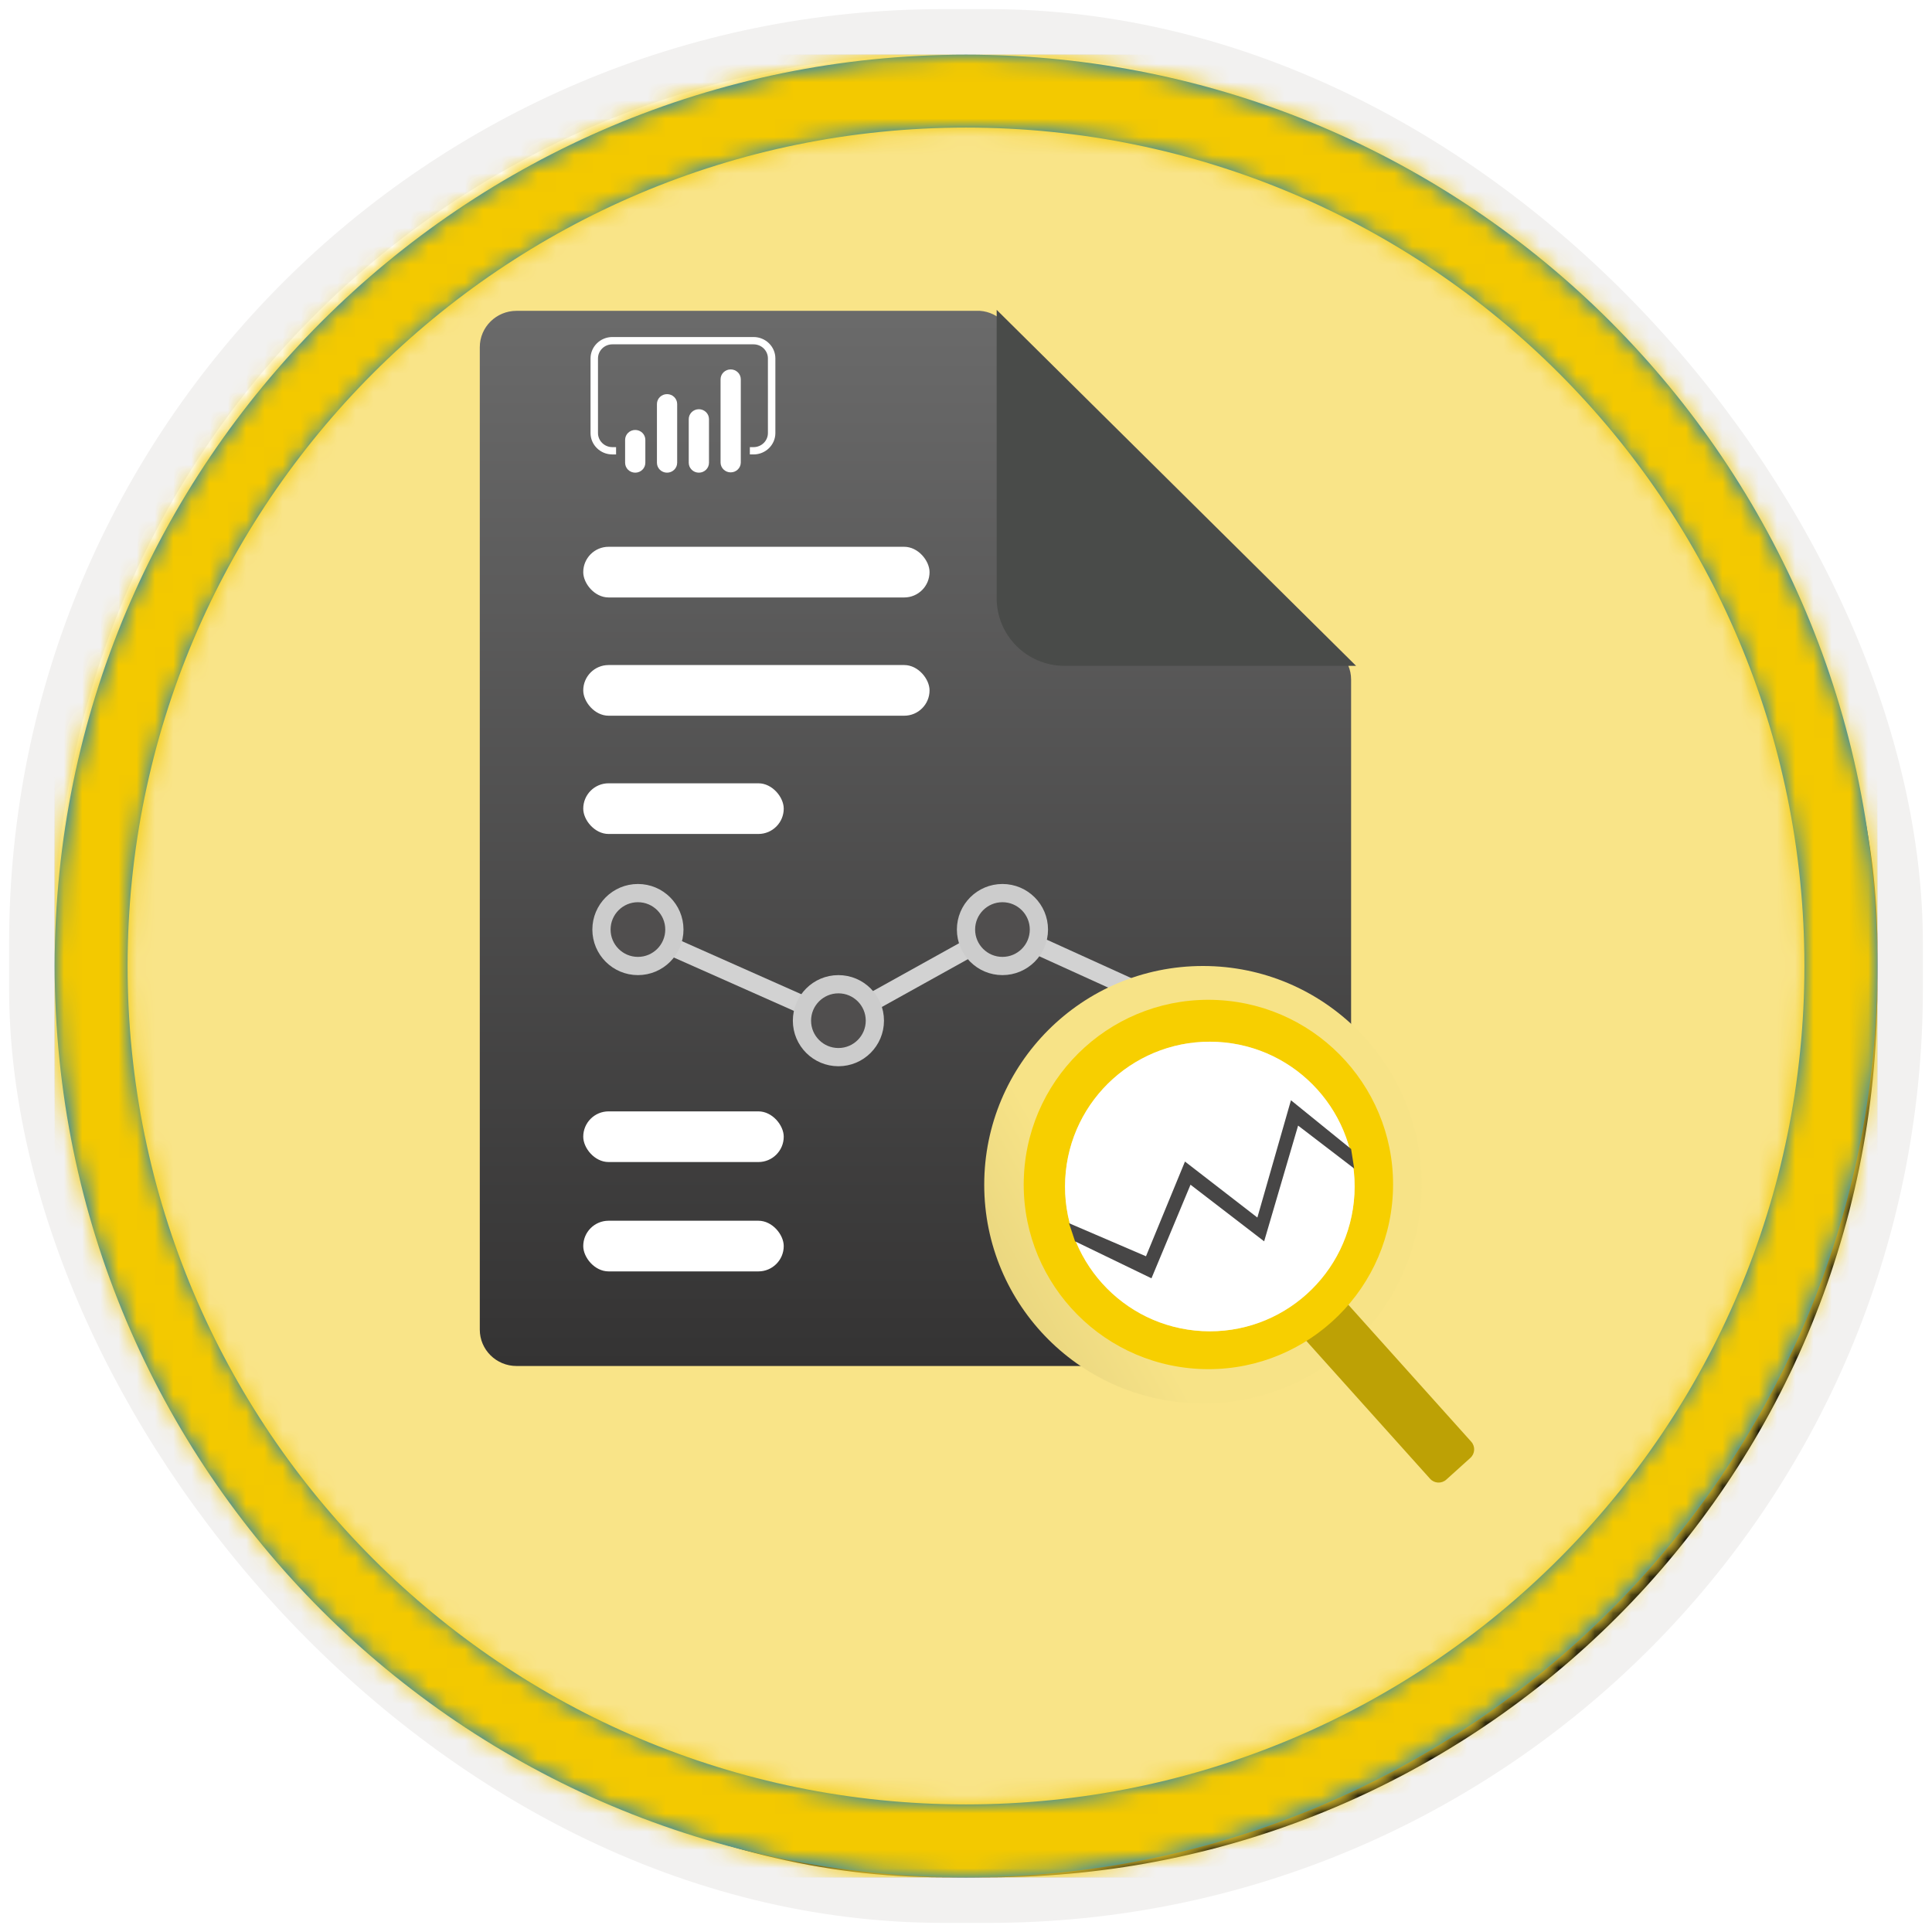 <?xml version="1.0" encoding="UTF-8"?>
<svg width="106px" height="106px" viewBox="0 0 106 106" version="1.1" xmlns="http://www.w3.org/2000/svg" xmlns:xlink="http://www.w3.org/1999/xlink">
    <title>NA/Enhance-reports-to-expose-insights-in-Power-BI</title>
    <defs>
        <rect id="path-1" x="0" y="0" width="100" height="100" rx="50"></rect>
        <filter x="-2.8%" y="-2.8%" width="106.0%" height="106.0%" filterUnits="objectBoundingBox" id="filter-3">
            <feMorphology radius="2.5" operator="dilate" in="SourceAlpha" result="shadowSpreadOuter1"></feMorphology>
            <feOffset dx="0.5" dy="0.5" in="shadowSpreadOuter1" result="shadowOffsetOuter1"></feOffset>
            <feMorphology radius="1" operator="erode" in="SourceAlpha" result="shadowInner"></feMorphology>
            <feOffset dx="0.5" dy="0.5" in="shadowInner" result="shadowInner"></feOffset>
            <feComposite in="shadowOffsetOuter1" in2="shadowInner" operator="out" result="shadowOffsetOuter1"></feComposite>
            <feColorMatrix values="0 0 0 0 0.822   0 0 0 0 0.832   0 0 0 0 0.836  0 0 0 1 0" type="matrix" in="shadowOffsetOuter1"></feColorMatrix>
        </filter>
        <linearGradient x1="50%" y1="0%" x2="50%" y2="100%" id="linearGradient-4">
            <stop stop-color="#4E4E57" offset="0%"></stop>
            <stop stop-color="#2E2E34" offset="100%"></stop>
        </linearGradient>
        <rect id="path-5" x="0" y="0" width="100" height="100"></rect>
        <path d="M50,0 C77.614,0 100,22.386 100,50 C100,77.614 77.614,100 50,100 C22.386,100 0,77.614 0,50 C0,22.386 22.386,0 50,0 Z M50,4 C24.595,4 4,24.595 4,50 C4,75.405 24.595,96 50,96 C75.405,96 96,75.405 96,50 C96,24.595 75.405,4 50,4 Z" id="path-6"></path>
        <filter x="-24.5%" y="-20.7%" width="149.0%" height="141.4%" filterUnits="objectBoundingBox" id="filter-8">
            <feOffset dx="0" dy="2" in="SourceAlpha" result="shadowOffsetOuter1"></feOffset>
            <feGaussianBlur stdDeviation="2" in="shadowOffsetOuter1" result="shadowBlurOuter1"></feGaussianBlur>
            <feColorMatrix values="0 0 0 0 0   0 0 0 0 0   0 0 0 0 0  0 0 0 0.1 0" type="matrix" in="shadowBlurOuter1" result="shadowMatrixOuter1"></feColorMatrix>
            <feMerge>
                <feMergeNode in="shadowMatrixOuter1"></feMergeNode>
                <feMergeNode in="SourceGraphic"></feMergeNode>
            </feMerge>
        </filter>
        <linearGradient x1="50%" y1="0.67%" x2="50%" y2="100%" id="linearGradient-9">
            <stop stop-color="#6A6A6A" offset="0%"></stop>
            <stop stop-color="#343333" offset="100%"></stop>
        </linearGradient>
        <linearGradient x1="96.796%" y1="37.965%" x2="0%" y2="92.419%" id="linearGradient-10">
            <stop stop-color="#F7E387" offset="0%"></stop>
            <stop stop-color="#F7E387" offset="65.864%"></stop>
            <stop stop-color="#E3D07C" offset="100%"></stop>
        </linearGradient>
    </defs>
    <g id="Badges" stroke="none" stroke-width="1" fill="none" fill-rule="evenodd">
        <g id="N/A-6" transform="translate(-160, -700)">
            <g id="NA/Enhance-reports-to-expose-insights-in-Power-BI" transform="translate(160, 700)">
                <g id="Badge-Plates/Circle">
                    <g id="BG" transform="translate(3, 3)">
                        <mask id="mask-2" fill="white">
                            <use xlink:href="#path-1"></use>
                        </mask>
                        <g>
                            <use fill="black" fill-opacity="1" filter="url(#filter-3)" xlink:href="#path-1"></use>
                            <rect stroke="#F2F1F0" stroke-width="2.5" x="-1.25" y="-1.25" width="102.5" height="102.5" rx="50"></rect>
                        </g>
                        <g id="Colors/Power-BI/BG-Solid-1" mask="url(#mask-2)">
                            <rect id="Rectangle" fill="url(#linearGradient-4)" x="0" y="0" width="100" height="100"></rect>
                            <g id="Rectangle">
                                <use fill="#F2C811" xlink:href="#path-5"></use>
                                <use fill-opacity="0.501" fill="#FFFFFF" xlink:href="#path-5"></use>
                            </g>
                        </g>
                    </g>
                    <g id="Border" transform="translate(3, 3)">
                        <mask id="mask-7" fill="white">
                            <use xlink:href="#path-6"></use>
                        </mask>
                        <use id="Boarder" fill="#0078D4" fill-rule="nonzero" xlink:href="#path-6"></use>
                        <g id="Colors/Power-BI/Border" mask="url(#mask-7)" fill="#F3C900">
                            <rect id="Rectangle" x="0" y="0" width="100" height="100"></rect>
                        </g>
                    </g>
                </g>
                <g id="Group-4" transform="translate(26, 15)">
                    <g id="Document-w/-Data" filter="url(#filter-8)" fill-rule="nonzero">
                        <g id="Icon-azurestack-6">
                            <g id="Group">
                                <path d="M27.763,0.054 L2.34,0.054 C1.227,0.054 0.324,0.947 0.324,2.049 L0.324,55.951 C0.324,57.053 1.227,57.946 2.34,57.946 L46.114,57.946 C47.227,57.946 48.129,57.053 48.129,55.951 L48.129,20.285 C48.129,19.183 47.227,18.29 46.114,18.29 L31.581,18.29 C30.488,18.29 29.601,17.412 29.601,16.33 L29.601,2.049 C29.623,1.006 28.814,0.128 27.763,0.054 Z" id="Path" fill="url(#linearGradient-9)"></path>
                                <path d="M48.402,19.531 L28.683,0 L28.683,15.825 C28.683,17.871 30.349,19.531 32.404,19.531 L48.402,19.531 Z" id="Path" fill="#494B49"></path>
                            </g>
                        </g>
                        <rect id="Rectangle" fill="#FFFFFF" x="6" y="19.488" width="19" height="2.78" rx="1.39"></rect>
                        <rect id="Rectangle" fill="#FFFFFF" x="6" y="13" width="19" height="2.78" rx="1.39"></rect>
                        <rect id="Rectangle" fill="#FFFFFF" x="6" y="25.976" width="11" height="2.78" rx="1.39"></rect>
                        <rect id="Rectangle" fill="#FFFFFF" x="6" y="43.976" width="11" height="2.78" rx="1.39"></rect>
                        <rect id="Rectangle" fill="#FFFFFF" x="6" y="49.976" width="11" height="2.78" rx="1.39"></rect>
                    </g>
                    <g id="Group-2" transform="translate(7, 34)">
                        <polyline id="Path-39" stroke="#D2D2D2" points="3 2.556 13 7 22 2 33 7"></polyline>
                        <circle id="Oval" stroke="#CCCCCC" fill="#504E4E" cx="2" cy="2" r="2"></circle>
                        <circle id="Oval" stroke="#CCCCCC" fill="#504E4E" cx="13" cy="7" r="2"></circle>
                        <circle id="Oval" stroke="#CCCCCC" fill="#504E4E" cx="22" cy="2" r="2"></circle>
                        <circle id="Oval" stroke="#CCCCCC" fill="#504E4E" cx="33" cy="7" r="2"></circle>
                    </g>
                </g>
                <circle id="Oval" fill="url(#linearGradient-10)" cx="66" cy="65" r="12"></circle>
                <g id="Magnifying-Glass" transform="translate(68.986, 68.5) scale(-1, 1) rotate(-3) translate(-68.986, -68.5) translate(55.986, 55)" fill-rule="nonzero">
                    <path d="M0.219,19.22 L10.992,19.202 C11.34,19.202 11.622,19.484 11.623,19.831 C11.623,19.832 11.623,19.833 11.623,19.833 L11.621,21.613 C11.62,21.96 11.339,22.242 10.992,22.242 L0.219,22.259 C-0.129,22.26 -0.412,21.978 -0.412,21.63 C-0.412,21.63 -0.412,21.629 -0.412,21.628 L-0.41,19.849 C-0.41,19.501 -0.128,19.22 0.219,19.22 Z" id="Rectangle" fill="#BDA105" transform="translate(5.605, 20.731) rotate(-45) translate(-5.605, -20.731) "></path>
                    <path d="M15.868,4.70471398e-13 C21.464,4.70471398e-13 26,4.536 26,10.132 C26,15.728 21.464,20.265 15.868,20.265 C10.272,20.265 5.735,15.728 5.735,10.132 C5.735,4.536 10.272,4.70471398e-13 15.868,4.70471398e-13 Z M15.783,2.294 C11.395,2.294 7.838,5.851 7.838,10.239 C7.838,14.626 11.395,18.183 15.783,18.183 C20.17,18.183 23.727,14.626 23.727,10.239 C23.727,5.851 20.17,2.294 15.783,2.294 Z" id="Combined-Shape" fill="#F7CF00"></path>
                    <circle id="Oval" fill="#FFFFFF" cx="15.783" cy="10.239" r="7.944"></circle>
                </g>
                <polygon id="Path-45" fill="#474646" points="58.652 67.112 60.066 67.719 62.875 68.926 65.014 63.729 68.986 66.801 70.829 60.366 74.129 63.041 74.298 64.112 71.221 61.756 69.358 68.106 65.318 65 63.176 70.135 58.983 68.106"></polygon>
                <g id="powerbi_icon" transform="translate(32.4, 18.491)" fill="#FFFFFF" fill-rule="nonzero">
                    <path d="M8.945,6.441 L8.741,6.441 L8.741,6.041 L8.945,6.041 C9.379,6.04 9.732,5.695 9.732,5.269 L9.732,1.173 C9.732,0.747 9.379,0.401 8.945,0.401 L1.196,0.401 C0.762,0.401 0.41,0.747 0.409,1.173 L0.409,5.269 C0.41,5.695 0.762,6.04 1.196,6.041 L1.401,6.041 L1.401,6.442 L1.196,6.442 C0.536,6.441 0.001,5.916 0,5.269 L0,1.173 C0.001,0.526 0.536,0.001 1.196,0 L8.945,0 C9.605,0.001 10.141,0.526 10.141,1.173 L10.141,5.269 C10.141,5.916 9.605,6.441 8.945,6.442" id="Shape"></path>
                    <path d="M2.452,5.099 C2.599,5.099 2.74,5.156 2.845,5.258 C2.949,5.36 3.007,5.499 3.007,5.643 L3.007,6.898 C3.007,7.199 2.759,7.442 2.452,7.442 C2.305,7.442 2.164,7.385 2.059,7.283 C1.956,7.181 1.897,7.043 1.897,6.898 L1.897,5.643 C1.897,5.343 2.145,5.099 2.452,5.099 L2.452,5.099 Z" id="Shape"></path>
                    <path d="M4.198,7.442 C3.891,7.442 3.643,7.199 3.643,6.898 L3.643,3.677 C3.643,3.376 3.891,3.133 4.198,3.133 C4.505,3.133 4.753,3.376 4.753,3.677 L4.753,6.898 C4.753,7.199 4.504,7.442 4.198,7.442" id="Shape"></path>
                    <path d="M7.689,7.426 C7.383,7.426 7.134,7.182 7.134,6.882 L7.134,2.321 C7.134,2.02 7.383,1.777 7.689,1.777 C7.996,1.777 8.244,2.02 8.244,2.321 L8.244,6.882 C8.244,7.182 7.996,7.426 7.689,7.426" id="Shape"></path>
                    <path d="M5.943,7.442 C5.637,7.442 5.389,7.199 5.388,6.898 L5.388,4.505 C5.388,4.205 5.637,3.961 5.944,3.961 C6.25,3.961 6.499,4.205 6.499,4.505 L6.499,6.898 C6.499,7.199 6.25,7.442 5.944,7.442" id="Shape"></path>
                </g>
            </g>
        </g>
    </g>
</svg>